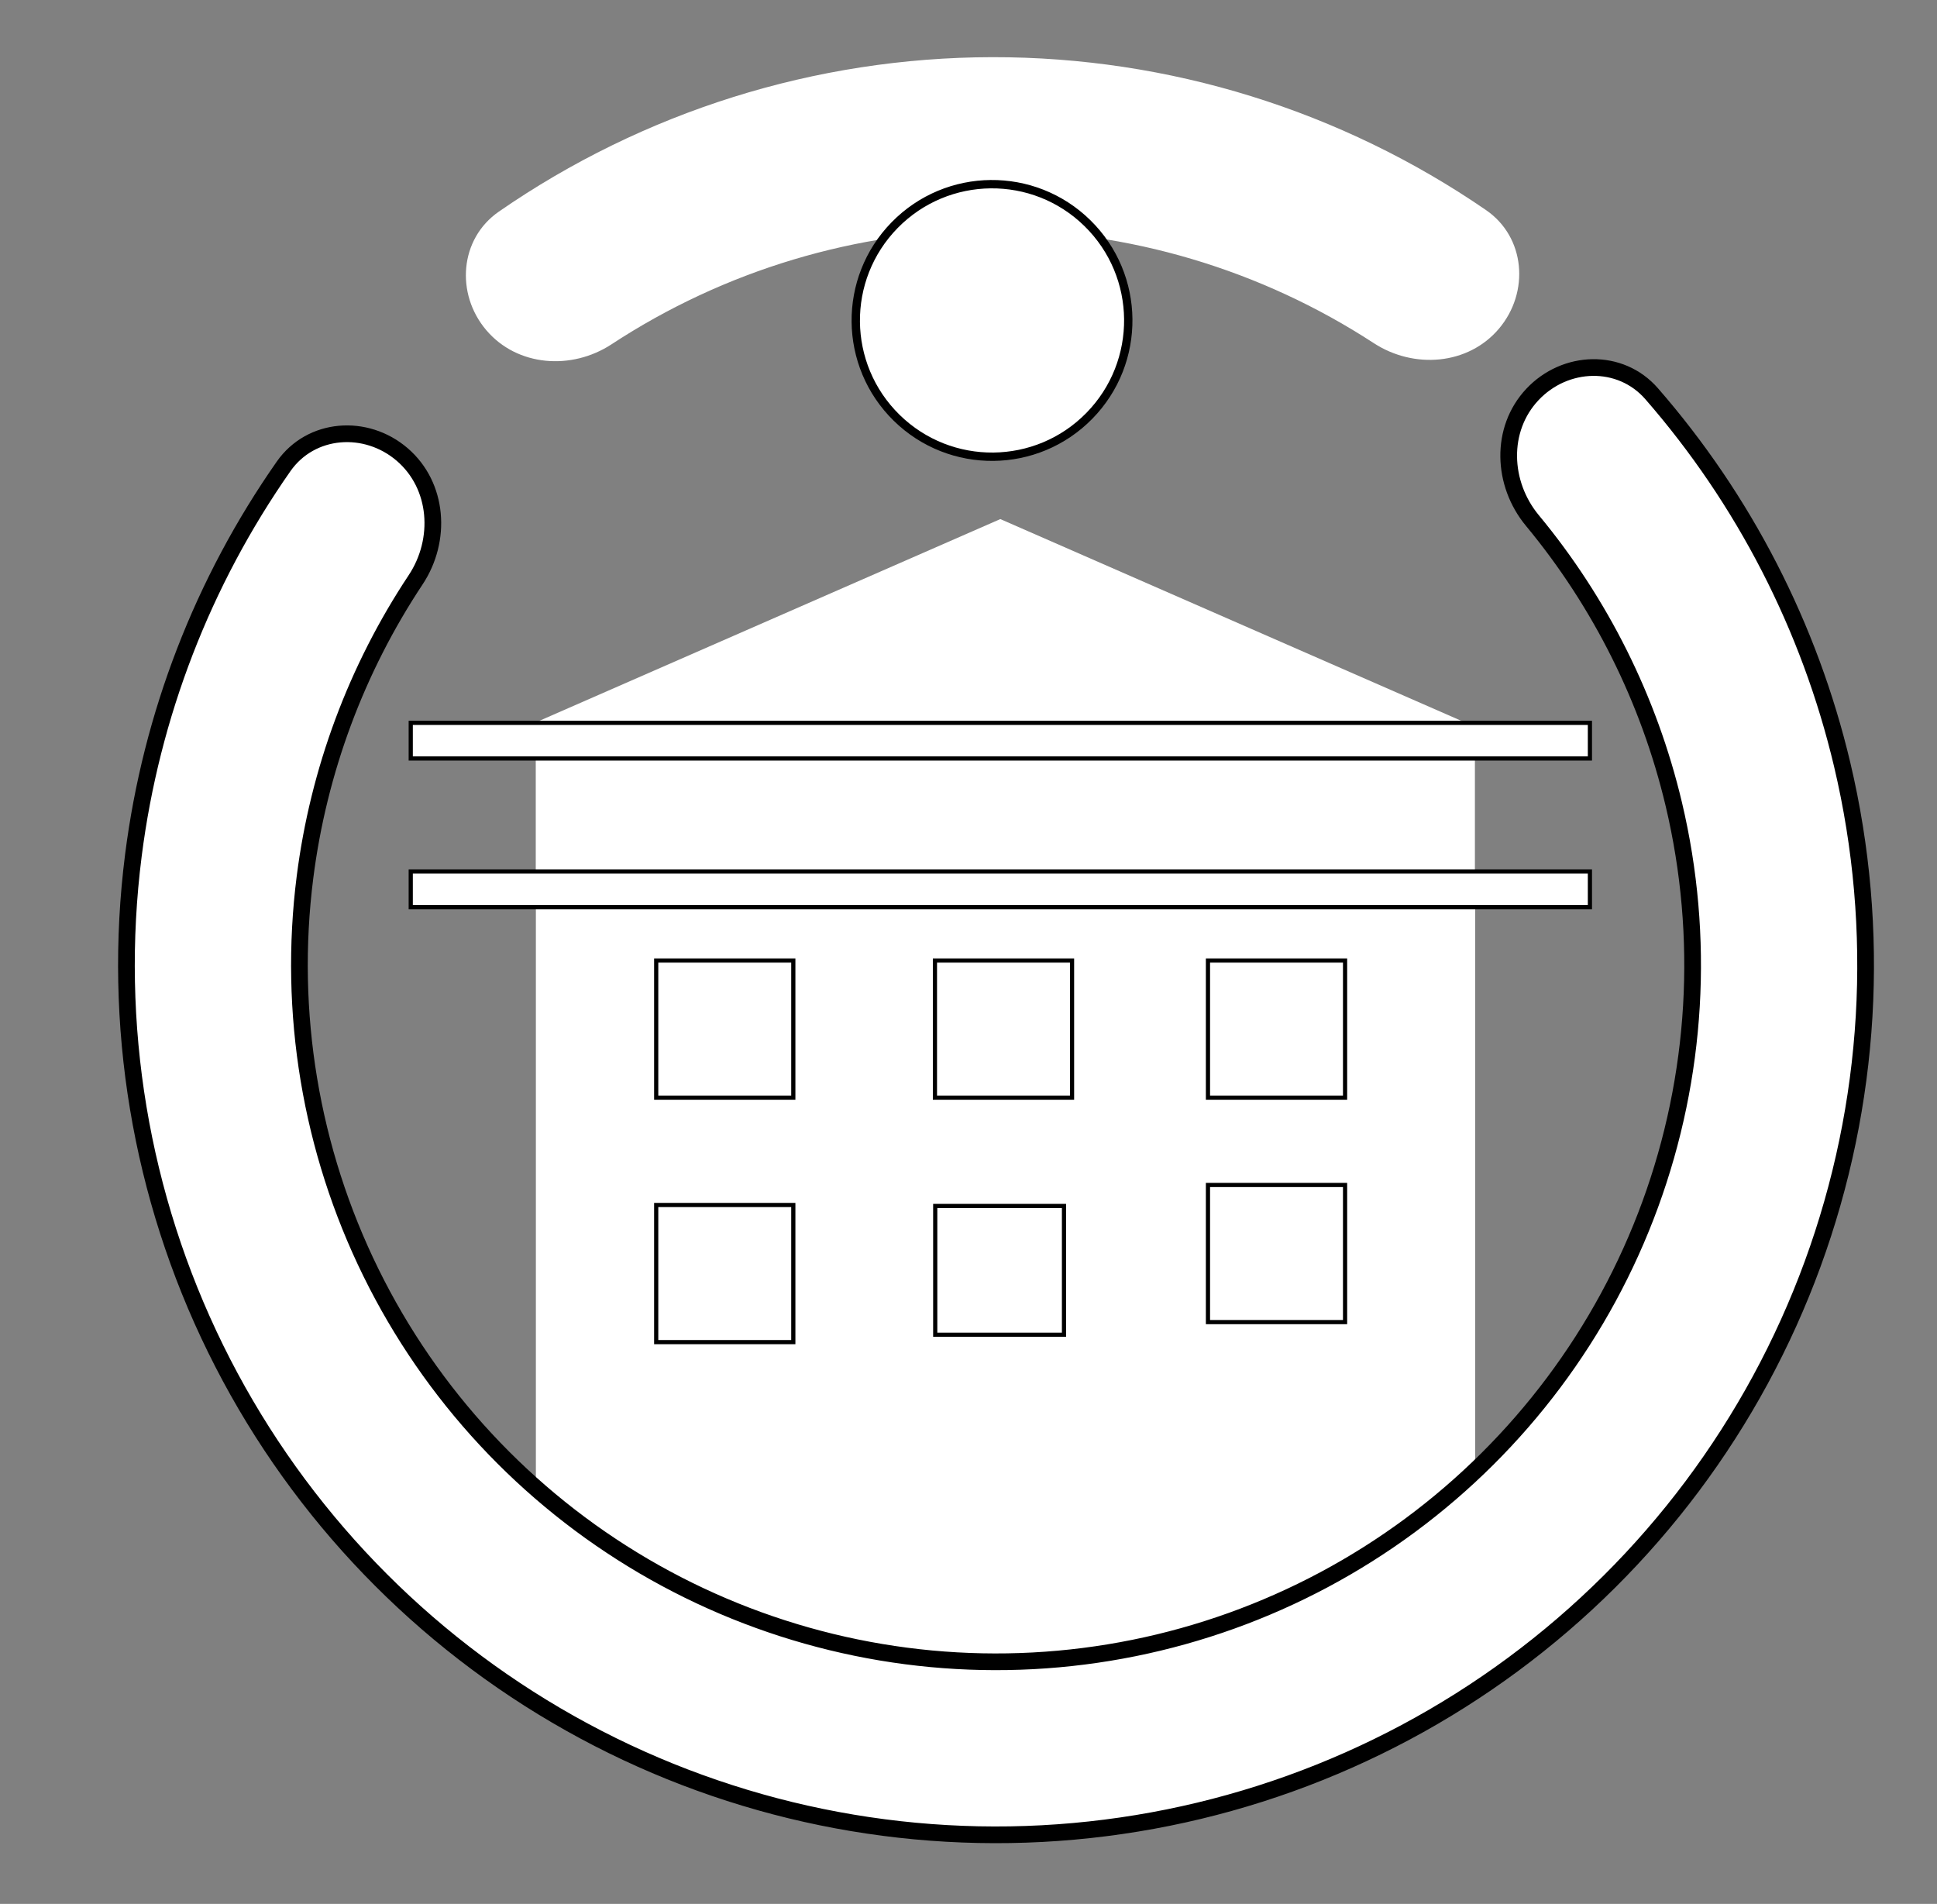 <svg width="232" height="228" viewBox="0 0 232 228" fill="none" xmlns="http://www.w3.org/2000/svg">
<rect x="0" y="0" width="232" height="228" fill="#808080" stroke="none"/>
<g clip-path="url(#clip0_3298_63)">
<rect x="64.183" y="108.033" width="112.503" height="92.784" fill="white"/>
<rect x="78.595" y="144.301" width="16.422" height="16.422" fill="white" stroke="black" stroke-width="0.5"/>
<rect x="112.015" y="144.418" width="15.422" height="15.422" fill="white" stroke="black" stroke-width="0.5"/>
<rect x="144.681" y="141.904" width="16.422" height="16.422" fill="white" stroke="black" stroke-width="0.5"/>
<rect x="78.595" y="115.025" width="16.422" height="16.422" fill="white" stroke="black" stroke-width="0.5"/>
<rect x="144.681" y="115.025" width="16.422" height="16.422" fill="white" stroke="black" stroke-width="0.5"/>
<rect x="111.98" y="115.025" width="16.422" height="16.422" fill="white" stroke="black" stroke-width="0.5"/>
<rect x="64.17" y="89.897" width="112.483" height="14.724" fill="white"/>
<path d="M119.812 62.162L176.451 86.944H63.173L119.812 62.162Z" fill="white"/>
<rect x="49.196" y="104.367" width="141.232" height="4.267" fill="white" stroke="black" stroke-width="0.5"/>
<rect x="49.196" y="86.564" width="141.232" height="4.267" fill="white" stroke="black" stroke-width="0.5"/>
<mask id="path-12-outside-1_3298_63" maskUnits="userSpaceOnUse" x="-28.758" y="-32.284" width="296.143" height="296.143" fill="black">
<rect fill="white" x="-28.758" y="-32.284" width="296.143" height="296.143"/>
<path d="M48.173 54.428C43.834 50.699 37.245 51.166 33.965 55.854C24.312 69.646 18.116 85.62 15.977 102.422C13.401 122.661 16.826 143.21 25.827 161.52C34.827 179.83 49.007 195.092 66.606 205.414C84.205 215.735 104.448 220.661 124.821 219.579C145.195 218.496 164.802 211.454 181.208 199.327C197.615 187.199 210.098 170.52 217.108 151.36C224.119 132.2 225.347 111.403 220.642 91.551C216.735 75.07 208.882 59.843 197.823 47.15C194.064 42.837 187.463 43.07 183.543 47.238V47.238C179.624 51.407 179.885 57.927 183.536 62.332C191.694 72.175 197.511 83.8 200.481 96.329C204.25 112.232 203.266 128.892 197.65 144.241C192.034 159.589 182.034 172.95 168.892 182.665C155.749 192.38 140.043 198.021 123.722 198.888C107.402 199.755 91.186 195.809 77.088 187.541C62.99 179.273 51.631 167.046 44.421 152.379C37.211 137.712 34.468 121.25 36.531 105.038C38.157 92.264 42.71 80.089 49.78 69.437C52.944 64.669 52.512 58.158 48.173 54.428V54.428Z"/>
</mask>
<path d="M48.173 54.428C43.834 50.699 37.245 51.166 33.965 55.854C24.312 69.646 18.116 85.62 15.977 102.422C13.401 122.661 16.826 143.21 25.827 161.52C34.827 179.83 49.007 195.092 66.606 205.414C84.205 215.735 104.448 220.661 124.821 219.579C145.195 218.496 164.802 211.454 181.208 199.327C197.615 187.199 210.098 170.52 217.108 151.36C224.119 132.2 225.347 111.403 220.642 91.551C216.735 75.07 208.882 59.843 197.823 47.15C194.064 42.837 187.463 43.07 183.543 47.238V47.238C179.624 51.407 179.885 57.927 183.536 62.332C191.694 72.175 197.511 83.8 200.481 96.329C204.25 112.232 203.266 128.892 197.65 144.241C192.034 159.589 182.034 172.95 168.892 182.665C155.749 192.38 140.043 198.021 123.722 198.888C107.402 199.755 91.186 195.809 77.088 187.541C62.99 179.273 51.631 167.046 44.421 152.379C37.211 137.712 34.468 121.25 36.531 105.038C38.157 92.264 42.71 80.089 49.78 69.437C52.944 64.669 52.512 58.158 48.173 54.428V54.428Z" fill="white"/>
<path d="M48.173 54.428C43.834 50.699 37.245 51.166 33.965 55.854C24.312 69.646 18.116 85.62 15.977 102.422C13.401 122.661 16.826 143.21 25.827 161.52C34.827 179.83 49.007 195.092 66.606 205.414C84.205 215.735 104.448 220.661 124.821 219.579C145.195 218.496 164.802 211.454 181.208 199.327C197.615 187.199 210.098 170.52 217.108 151.36C224.119 132.2 225.347 111.403 220.642 91.551C216.735 75.07 208.882 59.843 197.823 47.15C194.064 42.837 187.463 43.07 183.543 47.238V47.238C179.624 51.407 179.885 57.927 183.536 62.332C191.694 72.175 197.511 83.8 200.481 96.329C204.25 112.232 203.266 128.892 197.65 144.241C192.034 159.589 182.034 172.95 168.892 182.665C155.749 192.38 140.043 198.021 123.722 198.888C107.402 199.755 91.186 195.809 77.088 187.541C62.99 179.273 51.631 167.046 44.421 152.379C37.211 137.712 34.468 121.25 36.531 105.038C38.157 92.264 42.71 80.089 49.78 69.437C52.944 64.669 52.512 58.158 48.173 54.428V54.428Z" stroke="black" stroke-width="2" mask="url(#path-12-outside-1_3298_63)"/>
<path d="M179.536 39.358C183.229 34.987 182.705 28.402 177.99 25.162C160.654 13.248 140.039 6.814 118.842 6.846C97.645 6.879 77.05 13.374 59.75 25.341C55.044 28.596 54.541 35.182 58.247 39.542V39.542C61.953 43.901 68.462 44.368 73.246 41.23C86.742 32.38 102.586 27.591 118.873 27.566C135.161 27.541 151.019 32.282 164.542 41.092C169.336 44.215 175.843 43.728 179.536 39.358V39.358Z" fill="white"/>
<circle cx="118.817" cy="38.375" r="16.32" transform="rotate(134.402 118.817 38.375)" fill="white" stroke="black"/>
</g>
<defs>
<clipPath id="clip0_3298_63">
<rect width="232" height="228" fill="white"/>
</clipPath>
</defs>
</svg>
